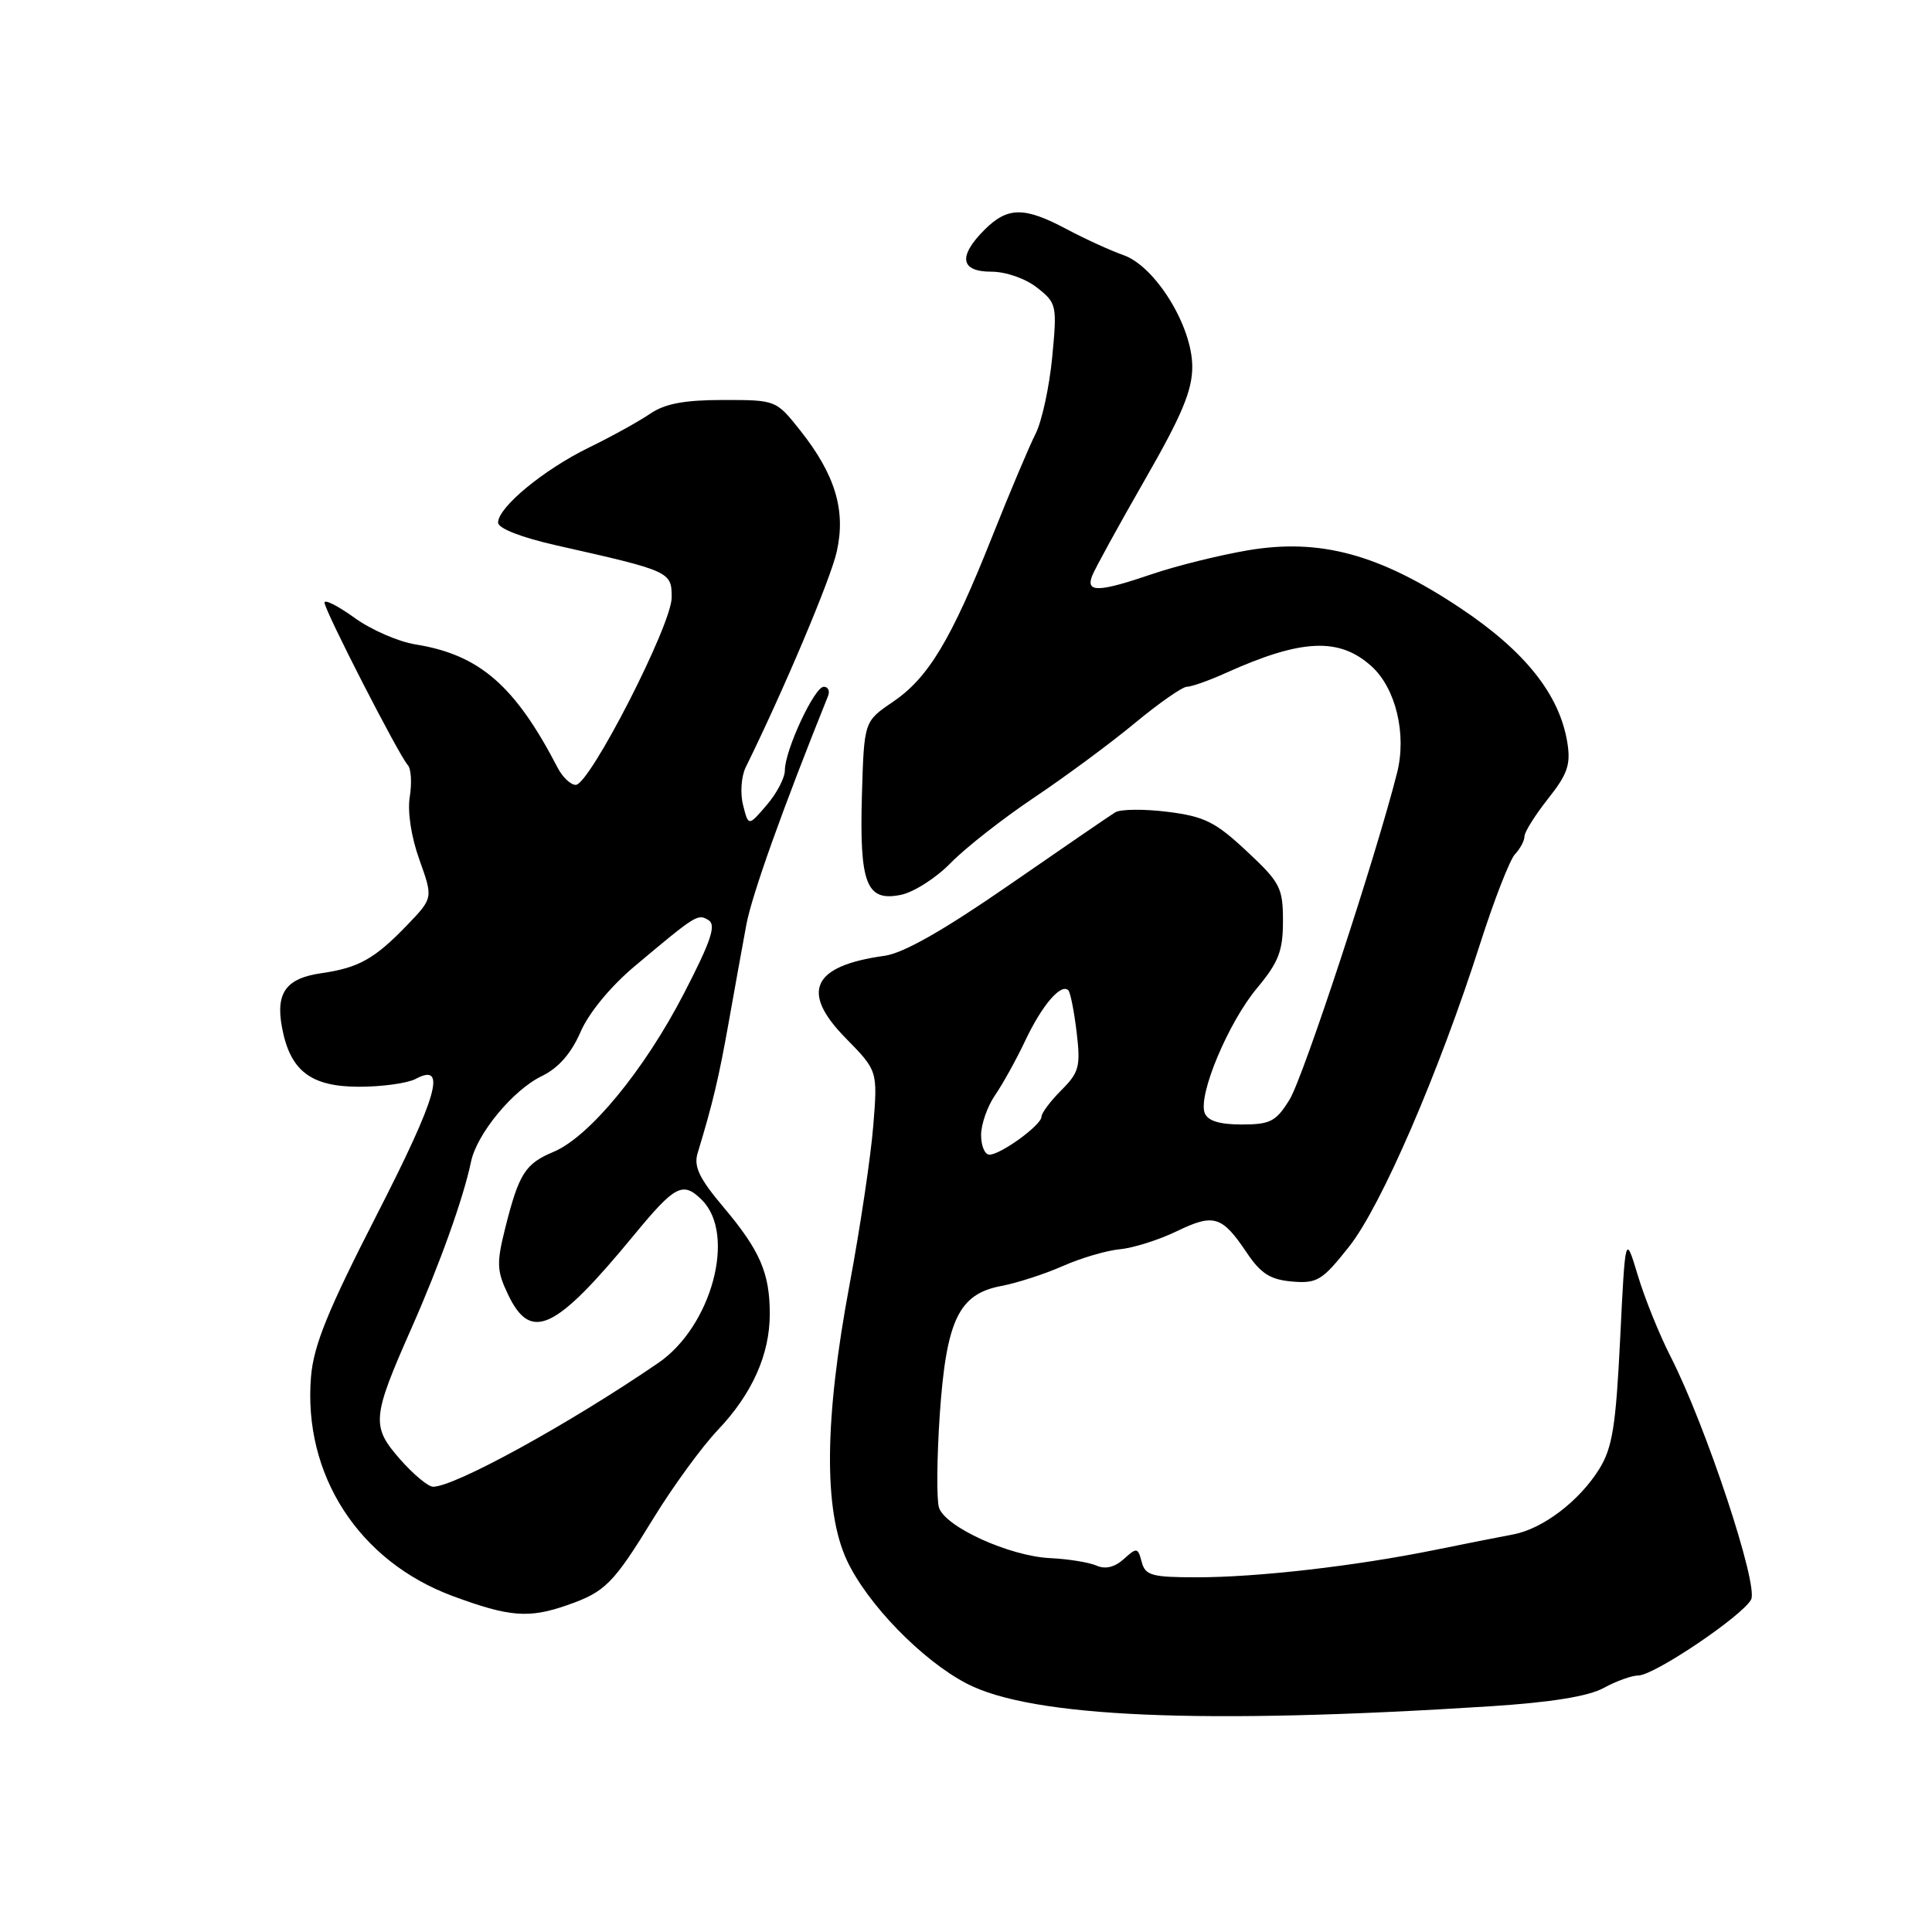 <?xml version="1.0" encoding="UTF-8" standalone="no"?>
<!DOCTYPE svg PUBLIC "-//W3C//DTD SVG 1.1//EN" "http://www.w3.org/Graphics/SVG/1.1/DTD/svg11.dtd" >
<svg xmlns="http://www.w3.org/2000/svg" xmlns:xlink="http://www.w3.org/1999/xlink" version="1.1" viewBox="0 0 256 256">
 <g >
 <path fill="currentColor"
d=" M 197.50 226.09 C 205.54 225.57 210.49 224.77 212.50 223.66 C 214.15 222.76 216.22 222.01 217.09 222.01 C 219.19 222.00 230.85 214.14 232.03 211.95 C 233.04 210.05 226.06 188.97 221.36 179.75 C 219.88 176.86 217.93 172.03 217.02 169.00 C 215.36 163.50 215.36 163.50 214.68 177.38 C 214.11 188.96 213.66 191.82 211.91 194.65 C 209.28 198.89 204.42 202.59 200.50 203.32 C 198.85 203.63 194.12 204.56 190.00 205.40 C 179.53 207.52 166.62 209.00 158.60 209.00 C 152.61 209.00 151.75 208.76 151.28 206.96 C 150.78 205.05 150.63 205.02 148.91 206.58 C 147.71 207.67 146.46 207.97 145.29 207.45 C 144.30 207.02 141.54 206.57 139.15 206.46 C 133.76 206.20 125.24 202.33 124.42 199.76 C 124.09 198.71 124.14 193.19 124.52 187.50 C 125.38 174.93 127.03 171.46 132.67 170.40 C 134.74 170.01 138.40 168.83 140.80 167.77 C 143.20 166.70 146.61 165.70 148.39 165.53 C 150.16 165.37 153.56 164.29 155.94 163.14 C 160.85 160.77 161.92 161.10 165.21 166.00 C 167.07 168.77 168.33 169.56 171.21 169.81 C 174.54 170.09 175.21 169.67 178.78 165.16 C 183.03 159.78 190.64 142.18 196.14 125.00 C 197.99 119.22 200.06 113.91 200.75 113.18 C 201.44 112.45 202.00 111.39 202.00 110.82 C 202.00 110.25 203.41 108.01 205.12 105.84 C 207.71 102.58 208.15 101.30 207.68 98.39 C 206.64 92.02 202.08 86.29 193.50 80.57 C 182.78 73.43 174.92 71.30 165.35 72.92 C 161.58 73.56 155.91 74.97 152.75 76.04 C 145.57 78.49 143.85 78.54 144.71 76.31 C 145.07 75.38 148.21 69.66 151.68 63.61 C 156.62 55.01 158.00 51.72 157.98 48.55 C 157.96 43.17 153.07 35.27 148.85 33.80 C 147.17 33.21 143.79 31.67 141.35 30.37 C 135.71 27.37 133.52 27.39 130.45 30.45 C 126.92 33.99 127.25 36.00 131.37 36.00 C 133.28 36.00 135.89 36.91 137.41 38.11 C 140.02 40.16 140.08 40.44 139.42 47.36 C 139.04 51.29 138.05 55.85 137.21 57.50 C 136.37 59.15 133.77 65.31 131.43 71.20 C 126.01 84.83 123.01 89.82 118.29 93.02 C 114.50 95.59 114.50 95.59 114.21 105.29 C 113.87 117.10 114.79 119.49 119.33 118.58 C 121.06 118.24 124.05 116.33 125.98 114.34 C 127.91 112.36 132.87 108.47 137.00 105.70 C 141.12 102.94 147.13 98.50 150.34 95.84 C 153.55 93.18 156.67 91.00 157.27 91.00 C 157.87 91.00 160.20 90.18 162.43 89.17 C 172.48 84.64 177.48 84.42 181.76 88.31 C 184.96 91.23 186.41 97.30 185.12 102.40 C 182.33 113.46 172.69 142.77 170.88 145.69 C 169.08 148.61 168.33 149.00 164.53 149.00 C 161.59 149.00 160.03 148.52 159.63 147.48 C 158.72 145.11 162.76 135.48 166.57 130.92 C 169.42 127.50 170.00 126.01 170.00 122.04 C 170.00 117.64 169.64 116.93 165.19 112.78 C 161.05 108.91 159.59 108.18 154.71 107.57 C 151.59 107.18 148.47 107.21 147.77 107.64 C 147.07 108.07 140.74 112.41 133.70 117.28 C 125.04 123.27 119.70 126.31 117.20 126.65 C 107.63 127.97 106.01 131.40 112.05 137.55 C 116.30 141.88 116.30 141.88 115.71 149.19 C 115.39 153.21 113.98 162.67 112.57 170.22 C 109.23 188.05 109.12 200.13 112.22 206.76 C 114.93 212.56 122.21 220.03 128.11 223.09 C 136.75 227.57 159.24 228.54 197.50 226.09 Z  M 75.13 212.70 C 80.20 210.94 81.26 209.88 86.59 201.17 C 89.18 196.95 93.01 191.70 95.10 189.50 C 99.66 184.71 102.00 179.48 102.00 174.10 C 102.00 168.68 100.70 165.69 95.87 159.96 C 92.65 156.14 91.90 154.57 92.44 152.79 C 94.46 146.15 95.25 142.79 96.55 135.50 C 97.33 131.10 98.39 125.25 98.90 122.50 C 99.65 118.52 103.73 107.10 109.71 92.25 C 109.99 91.56 109.74 91.00 109.15 91.00 C 107.92 91.00 104.00 99.41 104.00 102.07 C 104.00 103.07 102.91 105.15 101.58 106.69 C 99.17 109.50 99.17 109.50 98.46 106.67 C 98.06 105.12 98.22 102.87 98.81 101.67 C 103.93 91.26 110.08 76.69 110.88 73.07 C 112.10 67.62 110.67 62.90 106.06 57.07 C 102.83 53.00 102.83 53.00 95.82 53.00 C 90.68 53.00 88.10 53.49 86.15 54.82 C 84.69 55.82 81.03 57.85 78.00 59.32 C 72.02 62.25 66.00 67.22 66.00 69.24 C 66.00 70.02 69.06 71.21 73.75 72.27 C 88.85 75.67 89.00 75.74 89.00 79.18 C 89.00 82.79 78.13 104.00 76.29 104.00 C 75.62 104.00 74.55 102.99 73.90 101.75 C 68.25 90.84 63.53 86.75 55.06 85.39 C 52.79 85.03 49.15 83.44 46.97 81.86 C 44.78 80.28 43.00 79.38 43.00 79.85 C 43.00 80.87 52.86 100.10 54.03 101.37 C 54.48 101.85 54.59 103.73 54.30 105.56 C 53.97 107.55 54.49 110.91 55.58 113.94 C 57.39 119.00 57.39 119.00 53.95 122.58 C 49.64 127.06 47.52 128.24 42.61 128.95 C 37.90 129.62 36.50 131.54 37.37 136.16 C 38.45 141.91 41.18 144.00 47.60 144.00 C 50.64 144.00 54.01 143.53 55.08 142.96 C 59.27 140.72 57.97 145.26 49.91 161.00 C 43.43 173.66 41.56 178.26 41.21 182.42 C 40.14 195.42 47.54 206.88 60.00 211.49 C 67.48 214.26 70.08 214.47 75.13 212.70 Z  M 130.00 150.40 C 130.00 148.98 130.83 146.61 131.83 145.15 C 132.84 143.69 134.67 140.40 135.88 137.83 C 138.09 133.17 140.59 130.26 141.56 131.22 C 141.83 131.50 142.33 134.00 142.66 136.78 C 143.20 141.31 142.99 142.10 140.63 144.46 C 139.18 145.91 138.00 147.49 138.00 147.98 C 138.00 149.07 132.60 153.00 131.10 153.00 C 130.49 153.00 130.00 151.83 130.00 150.40 Z  M 53.01 193.36 C 49.18 188.99 49.27 187.86 54.52 176.00 C 58.29 167.47 61.42 158.71 62.41 153.95 C 63.17 150.25 67.98 144.42 71.79 142.59 C 73.99 141.52 75.68 139.60 76.92 136.75 C 78.02 134.20 80.92 130.69 84.13 128.00 C 92.28 121.16 92.46 121.05 93.89 121.93 C 94.93 122.57 94.20 124.73 90.63 131.63 C 85.37 141.81 78.09 150.64 73.34 152.63 C 69.59 154.20 68.76 155.50 66.94 162.74 C 65.78 167.36 65.83 168.41 67.30 171.49 C 70.33 177.87 73.53 176.37 84.00 163.66 C 89.47 157.02 90.49 156.49 93.02 159.02 C 97.58 163.58 94.30 175.76 87.21 180.61 C 75.43 188.67 60.27 197.00 57.38 197.00 C 56.74 197.00 54.77 195.36 53.01 193.36 Z "/>
</g>
</svg>
